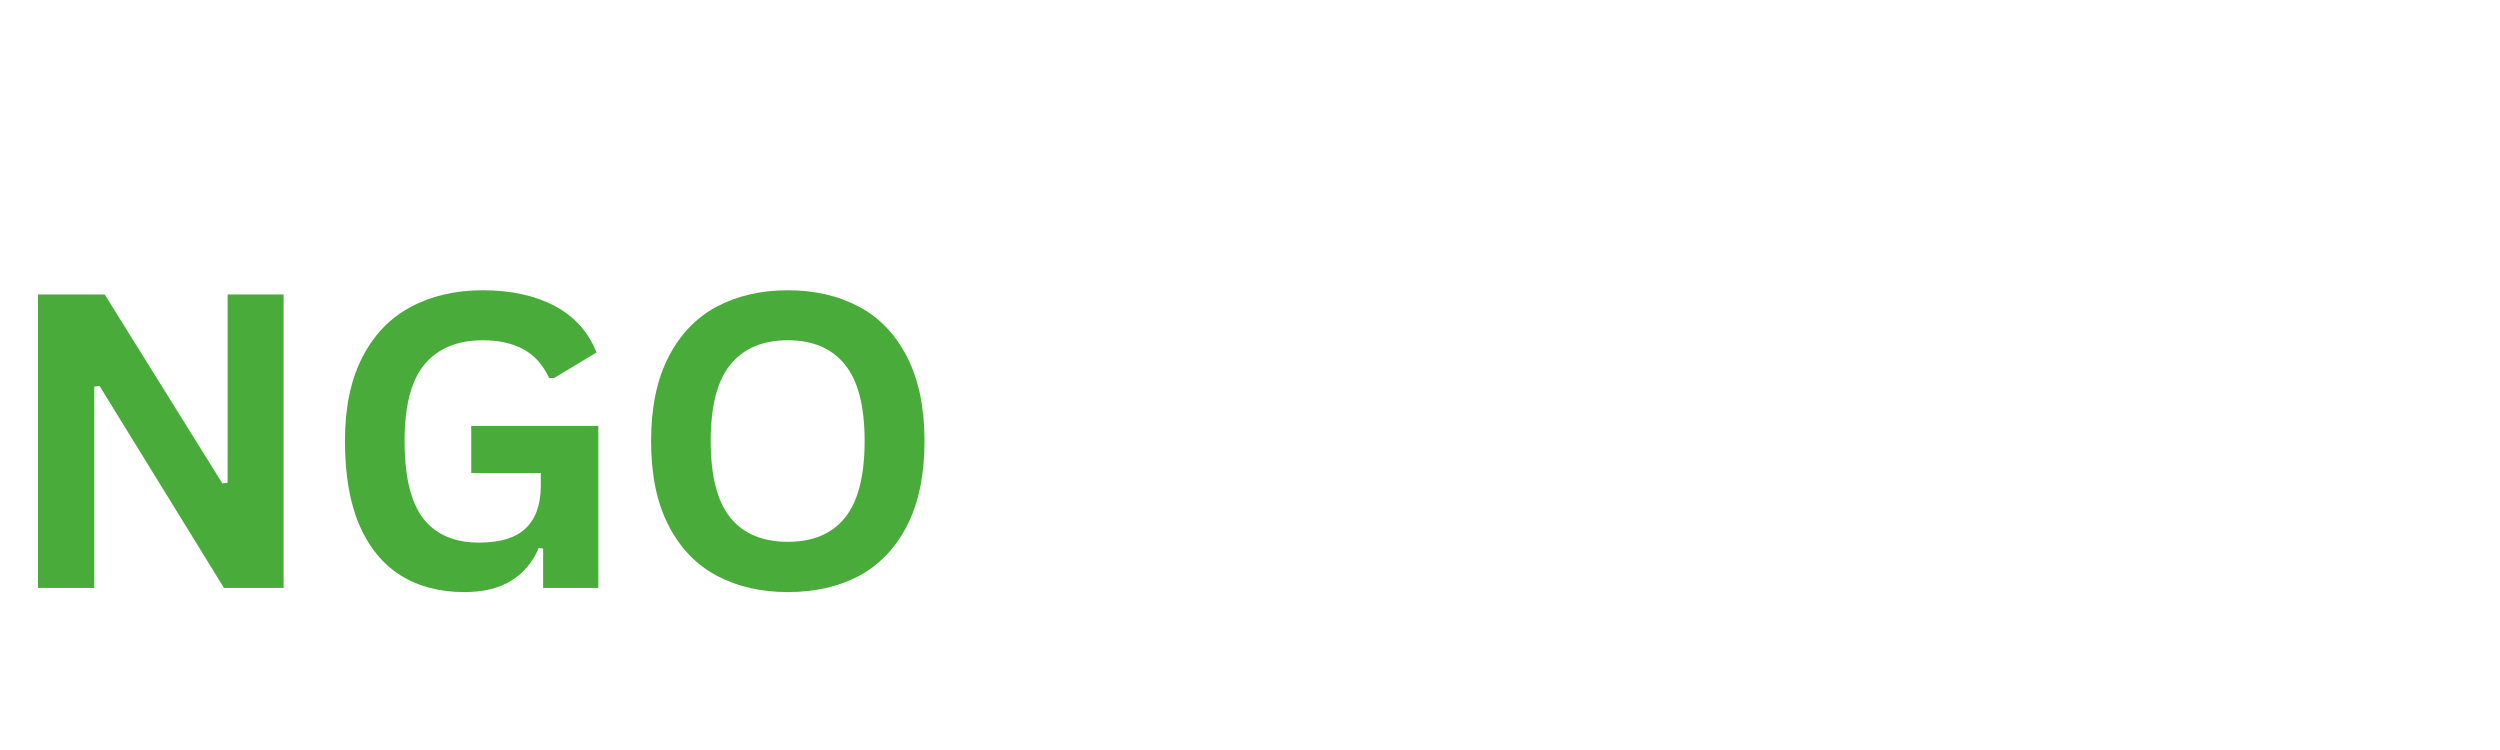 <svg xmlns="http://www.w3.org/2000/svg" xmlns:xlink="http://www.w3.org/1999/xlink" width="200" zoomAndPan="magnify" viewBox="0 0 150 45" height="60" preserveAspectRatio="xMidYMid meet" version="1.2"><defs/><g id="bfcef82b36"><g style="fill:#48ab3a;fill-opacity:1;"><g transform="translate(0, 35.275)"><path style="stroke:none" d="M 5.656 0 L 2.281 0 L 2.281 -17.609 L 6.281 -17.609 L 13.344 -6.266 L 13.656 -6.312 L 13.656 -17.609 L 17.016 -17.609 L 17.016 0 L 13.438 0 L 5.969 -12.125 L 5.656 -12.078 Z M 5.656 0 "/></g><g transform="translate(19.306, 35.275)"><path style="stroke:none" d="M 8.547 0.25 C 7.078 0.25 5.805 -0.082 4.734 -0.75 C 3.66 -1.426 2.832 -2.438 2.25 -3.781 C 1.676 -5.133 1.391 -6.812 1.391 -8.812 C 1.391 -10.812 1.738 -12.488 2.438 -13.844 C 3.133 -15.195 4.102 -16.203 5.344 -16.859 C 6.582 -17.523 8.02 -17.859 9.656 -17.859 C 11.344 -17.859 12.781 -17.547 13.969 -16.922 C 15.156 -16.297 15.992 -15.363 16.484 -14.125 L 13.938 -12.594 L 13.641 -12.594 C 13.273 -13.383 12.766 -13.957 12.109 -14.312 C 11.453 -14.676 10.633 -14.859 9.656 -14.859 C 8.145 -14.859 6.984 -14.379 6.172 -13.422 C 5.367 -12.461 4.969 -10.926 4.969 -8.812 C 4.969 -6.676 5.344 -5.125 6.094 -4.156 C 6.852 -3.195 7.969 -2.719 9.438 -2.719 C 10.707 -2.719 11.641 -3.004 12.234 -3.578 C 12.836 -4.148 13.141 -5 13.141 -6.125 L 13.141 -6.891 L 8.969 -6.891 L 8.969 -9.719 L 16.594 -9.719 L 16.594 0 L 13.281 0 L 13.281 -2.359 L 13.016 -2.391 C 12.66 -1.547 12.113 -0.895 11.375 -0.438 C 10.645 0.02 9.703 0.25 8.547 0.25 Z M 8.547 0.25 "/></g><g transform="translate(37.674, 35.275)"><path style="stroke:none" d="M 9.594 0.25 C 7.988 0.25 6.566 -0.078 5.328 -0.734 C 4.098 -1.391 3.133 -2.395 2.438 -3.75 C 1.738 -5.102 1.391 -6.789 1.391 -8.812 C 1.391 -10.82 1.738 -12.504 2.438 -13.859 C 3.133 -15.211 4.098 -16.219 5.328 -16.875 C 6.566 -17.531 7.988 -17.859 9.594 -17.859 C 11.207 -17.859 12.629 -17.531 13.859 -16.875 C 15.086 -16.227 16.051 -15.223 16.75 -13.859 C 17.445 -12.504 17.797 -10.82 17.797 -8.812 C 17.797 -6.789 17.445 -5.098 16.75 -3.734 C 16.051 -2.379 15.086 -1.375 13.859 -0.719 C 12.629 -0.07 11.207 0.25 9.594 0.25 Z M 9.594 -2.766 C 11.094 -2.766 12.234 -3.242 13.016 -4.203 C 13.805 -5.172 14.203 -6.707 14.203 -8.812 C 14.203 -10.914 13.805 -12.445 13.016 -13.406 C 12.234 -14.375 11.094 -14.859 9.594 -14.859 C 8.094 -14.859 6.945 -14.375 6.156 -13.406 C 5.363 -12.445 4.969 -10.914 4.969 -8.812 C 4.969 -6.707 5.363 -5.172 6.156 -4.203 C 6.945 -3.242 8.094 -2.766 9.594 -2.766 Z M 9.594 -2.766 "/></g></g></g></svg>
